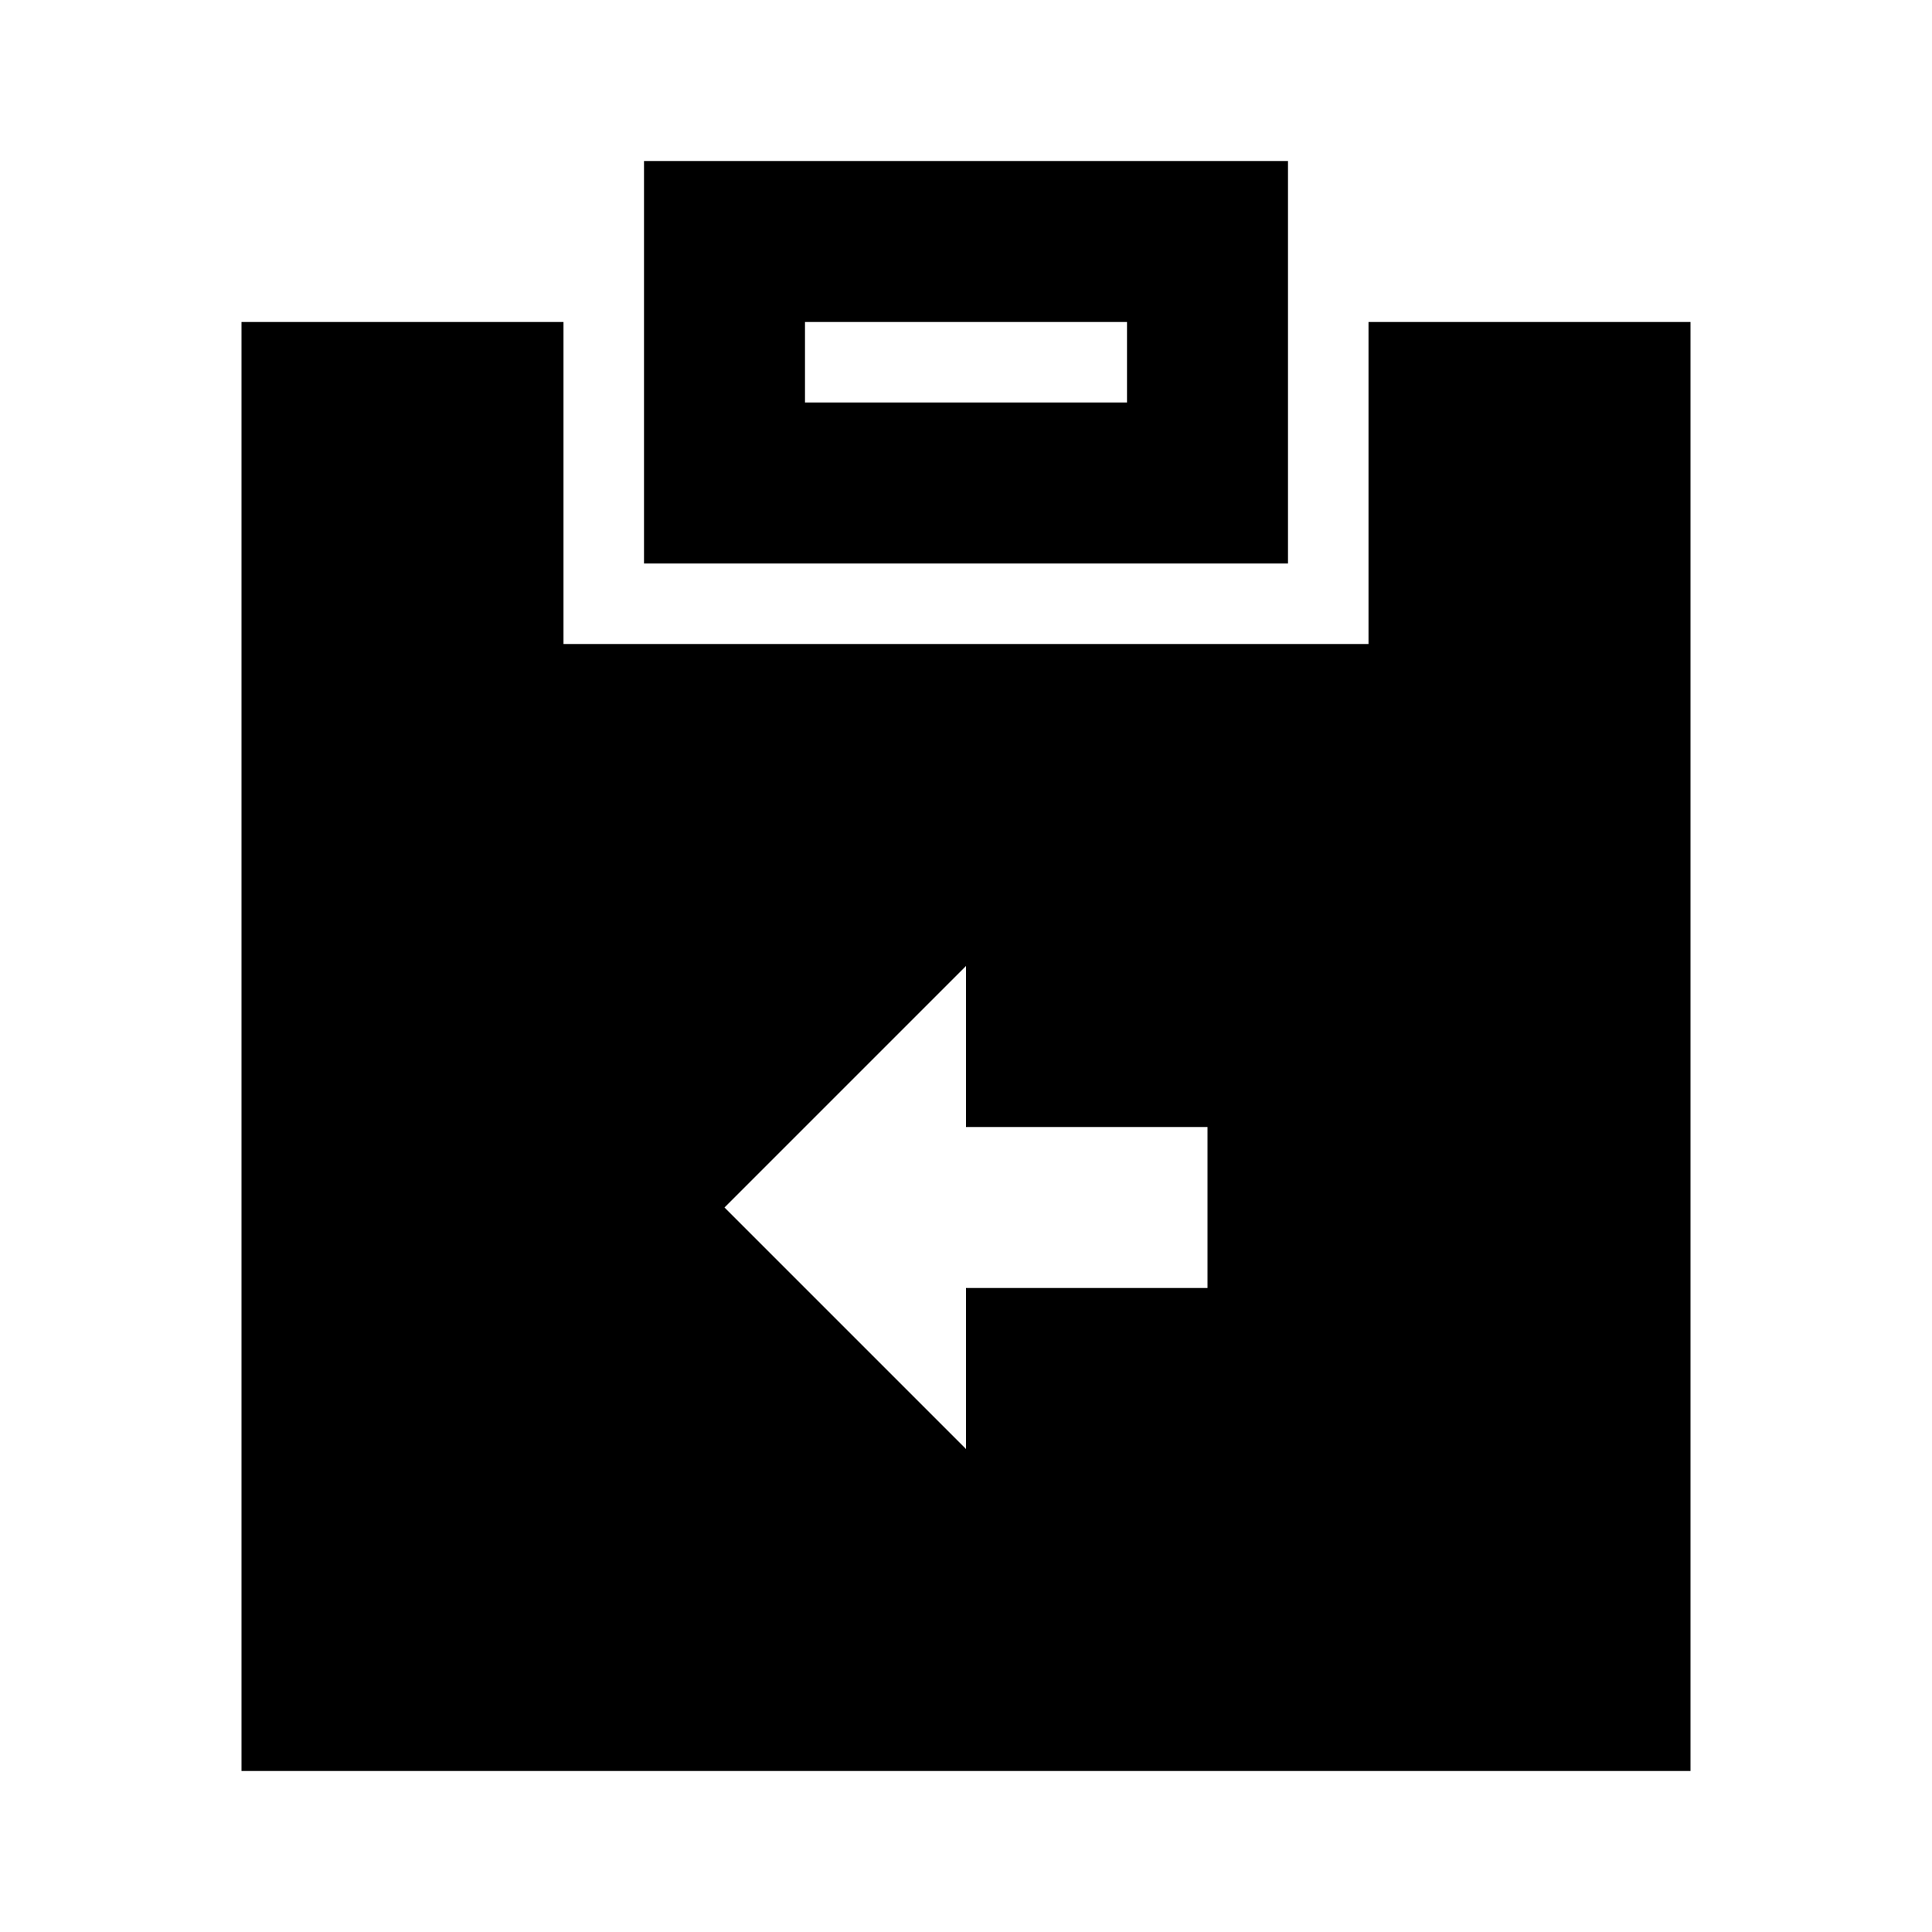 <svg id="Layer_1" data-name="Layer 1" xmlns="http://www.w3.org/2000/svg" viewBox="0 0 24 24"><title>Assignment Return</title><path d="M21,4H17V8H7V4H3V22H21ZM15,16H12v2L9,15l3-3v2h3ZM8,7h8V2H8Zm2-3h4V5H10Z"/></svg>